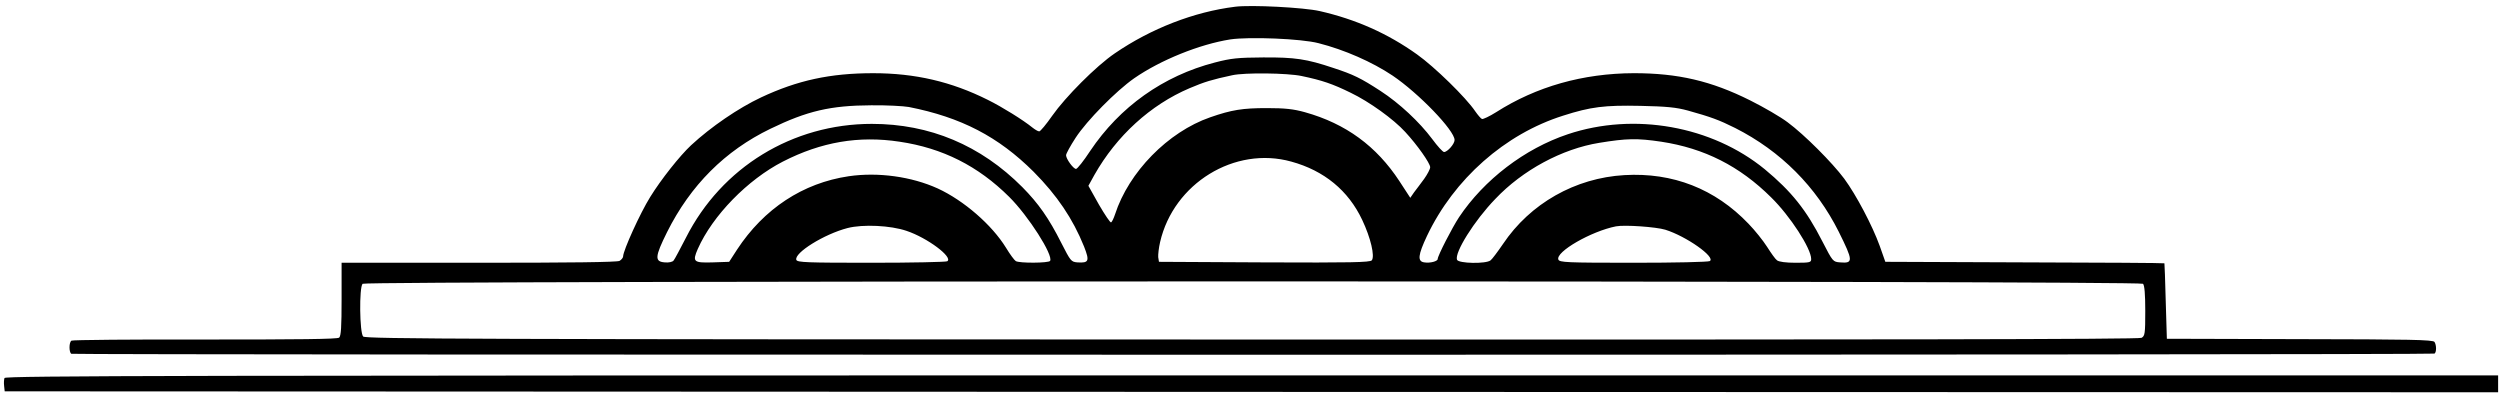 <?xml version="1.0" standalone="no"?>
<!DOCTYPE svg PUBLIC "-//W3C//DTD SVG 20010904//EN"
 "http://www.w3.org/TR/2001/REC-SVG-20010904/DTD/svg10.dtd">
<svg version="1.0" xmlns="http://www.w3.org/2000/svg"
 viewBox="0 0 1332 212"
 preserveAspectRatio="xMidYMid meet">

<g transform="translate(0,212) scale(0.1,-0.1)" stroke="none">
<path d="M6580 2084 c-218 -27 -447 -116 -640 -248 -100 -68 -263 -232 -334
-333 -32 -46 -63 -83 -69 -83 -7 0 -23 10 -37 21 -48 39 -160 109 -237 147
-194 97 -387 142 -611 142 -229 0 -403 -38 -597 -129 -121 -57 -266 -156 -373
-255 -60 -56 -160 -182 -218 -276 -53 -85 -144 -285 -144 -316 0 -7 -9 -18
-19 -24 -13 -7 -266 -10 -750 -10 l-731 0 0 -194 c0 -149 -3 -196 -13 -205
-10 -8 -216 -10 -715 -10 -385 1 -706 -2 -711 -6 -14 -8 -14 -62 -1 -70 12 -7
12579 -7 12591 1 11 7 11 45 0 62 -7 12 -134 14 -717 15 l-709 2 -6 200 c-3
110 -6 201 -7 202 -1 2 -336 4 -744 5 l-743 3 -30 85 c-39 108 -125 271 -189
358 -65 87 -212 234 -301 300 -38 29 -128 81 -200 117 -208 104 -385 145 -620
145 -271 -1 -519 -71 -734 -208 -35 -22 -69 -38 -75 -36 -6 2 -22 21 -36 41
-49 73 -217 237 -310 303 -157 112 -326 187 -519 231 -84 19 -364 34 -451 23z
m445 -194 c138 -35 286 -100 395 -173 139 -94 330 -292 330 -343 0 -21 -38
-64 -56 -64 -7 0 -35 31 -63 69 -68 91 -175 191 -275 256 -106 69 -145 88
-252 123 -143 48 -205 57 -374 56 -134 -1 -169 -4 -257 -27 -275 -71 -507
-236 -665 -472 -34 -52 -68 -95 -75 -95 -14 0 -53 53 -53 73 0 8 23 50 51 93
60 92 215 249 312 317 140 97 348 181 512 207 101 15 378 4 470 -20z m-90
-175 c110 -23 165 -42 261 -89 100 -48 229 -141 291 -209 64 -69 133 -167 133
-188 0 -10 -15 -38 -32 -62 -18 -24 -42 -57 -54 -72 l-20 -29 -58 89 c-122
186 -285 306 -503 367 -61 17 -106 22 -203 22 -129 0 -187 -9 -302 -49 -225
-78 -434 -292 -507 -517 -7 -21 -16 -40 -21 -43 -4 -3 -33 40 -65 95 l-56 100
32 58 c118 208 298 373 507 462 80 34 120 46 227 69 67 15 294 12 370 -4z
m-2093 -165 c279 -55 477 -158 665 -345 125 -126 209 -250 269 -399 30 -77 26
-88 -36 -84 -33 3 -36 7 -85 103 -67 133 -122 211 -208 298 -222 223 -493 337
-802 337 -422 0 -800 -231 -990 -606 -31 -60 -60 -115 -66 -122 -6 -8 -26 -12
-47 -10 -55 4 -53 30 12 161 125 250 309 434 551 551 196 95 320 124 537 125
81 1 171 -4 200 -9z m4151 -19 c122 -34 166 -50 252 -93 243 -123 432 -313
552 -553 77 -155 78 -169 7 -163 -38 3 -39 4 -94 111 -86 169 -166 268 -307
385 -282 231 -696 305 -1049 187 -231 -77 -447 -243 -580 -442 -37 -56 -114
-206 -114 -223 0 -12 -40 -23 -71 -18 -38 5 -34 39 14 141 144 303 415 543
726 641 147 47 220 56 411 52 140 -3 191 -8 253 -25z m-4200 -166 c229 -34
418 -129 584 -294 102 -101 236 -311 218 -341 -7 -12 -165 -13 -183 -1 -7 4
-31 36 -52 71 -75 122 -225 252 -364 316 -139 63 -317 88 -474 65 -244 -36
-452 -173 -595 -391 l-42 -65 -88 -3 c-102 -3 -109 3 -79 72 79 178 266 369
453 465 205 105 405 139 622 106z m4058 0 c230 -35 418 -130 586 -297 101 -99
213 -272 213 -328 0 -18 -6 -20 -83 -20 -52 0 -89 5 -99 13 -9 6 -32 39 -53
72 -21 33 -65 88 -99 123 -178 186 -403 274 -661 259 -262 -15 -502 -151 -647
-367 -28 -41 -58 -81 -66 -87 -24 -20 -171 -17 -179 3 -14 38 91 207 204 324
146 154 356 267 554 299 147 24 202 25 330 6z m-1971 -106 c175 -48 304 -154
378 -311 45 -95 68 -193 51 -215 -10 -11 -110 -13 -573 -11 l-561 3 -4 25 c-1
14 3 50 10 80 72 313 398 513 699 429z m-2050 -369 c111 -37 250 -141 217
-162 -6 -4 -189 -8 -405 -8 -344 0 -393 2 -399 15 -14 37 149 138 273 170 82
21 229 14 314 -15z m4043 6 c112 -35 269 -146 237 -167 -9 -5 -187 -9 -408 -9
-357 0 -393 2 -399 17 -16 41 175 151 307 177 46 9 214 -3 263 -18z m2545
-288 c8 -8 12 -55 12 -145 0 -122 -2 -133 -20 -143 -14 -8 -1392 -10 -4740 -9
-4146 1 -4722 3 -4735 16 -19 19 -22 262 -3 281 17 17 9469 17 9486 0z"/>
<path d="M24 106 c-3 -8 -4 -27 -2 -43 l3 -28 6643 -3 6642 -2 0 45 0 45
-6640 0 c-5717 0 -6641 -2 -6646 -14z"/>
</g>
</svg>

